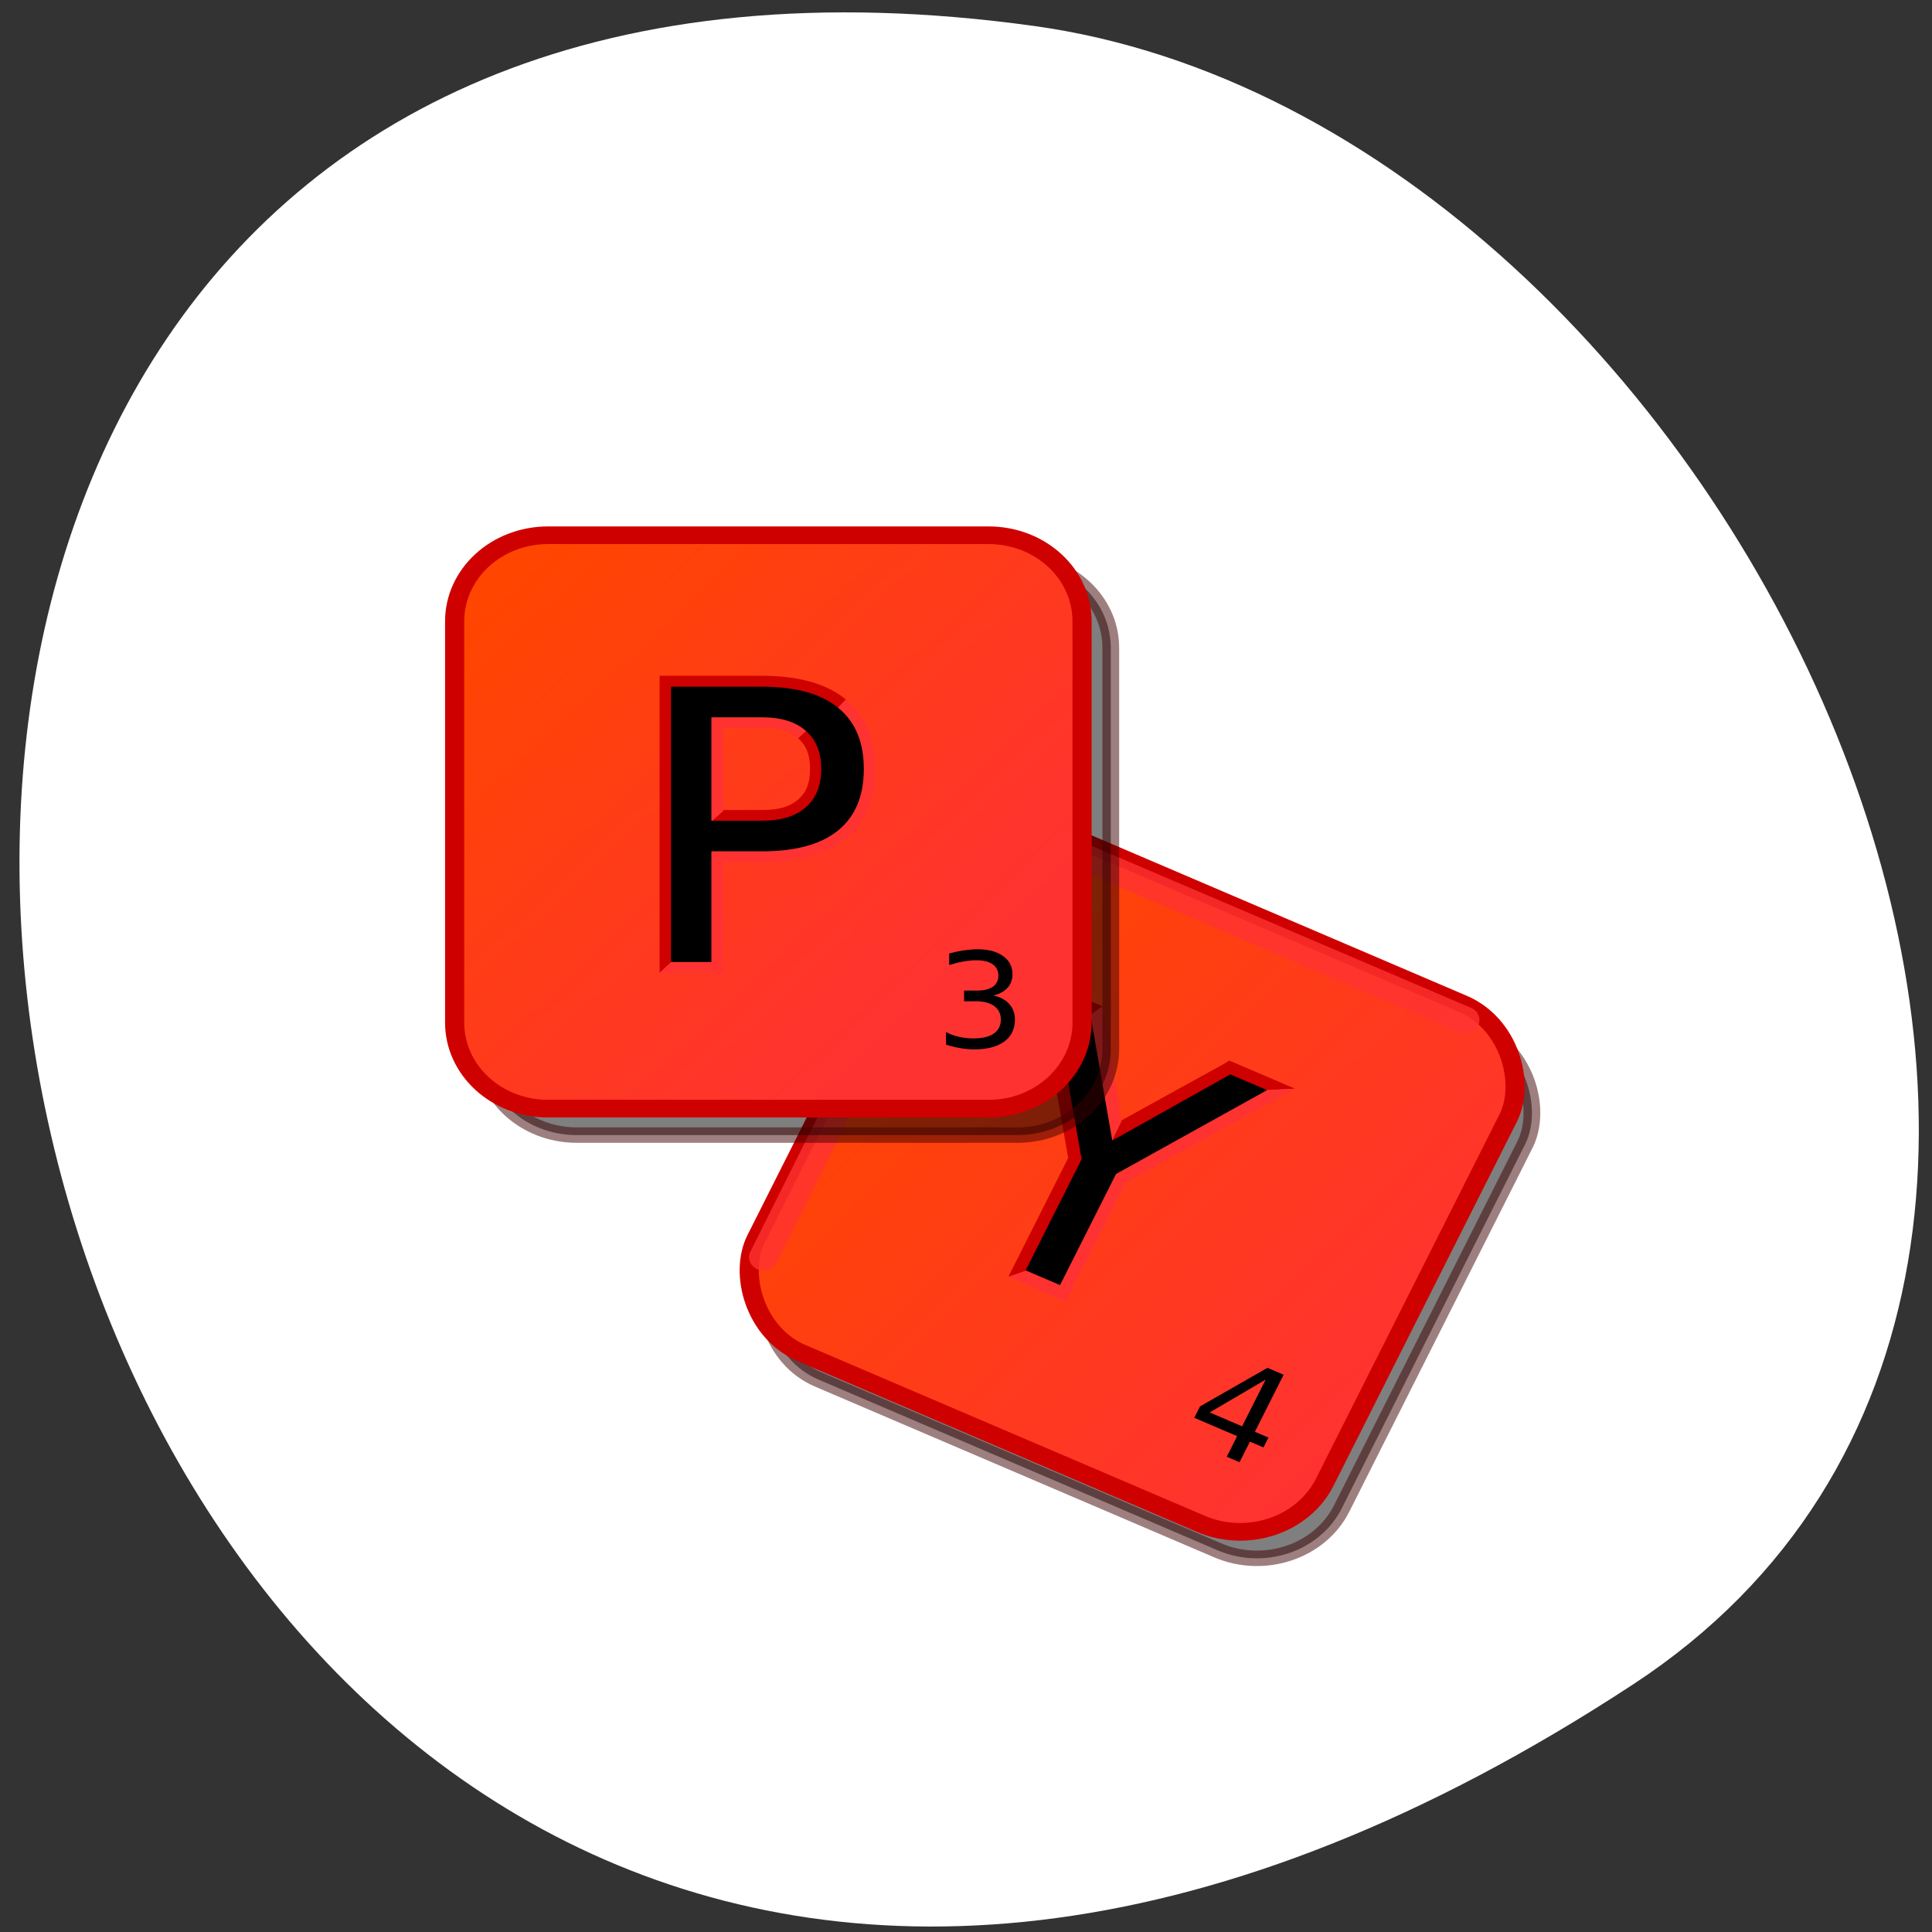 <svg xmlns="http://www.w3.org/2000/svg" xmlns:xlink="http://www.w3.org/1999/xlink" viewBox="0 0 256 256"><rect x="0" y="0" width="256" height="256" fill="#333333" stroke="none"/><defs><clipPath><path transform="matrix(15.333 0 0 11.5 415 -125.5)" d="m -24 13 c 0 1.105 -0.672 2 -1.5 2 -0.828 0 -1.5 -0.895 -1.5 -2 0 -1.105 0.672 -2 1.5 -2 0.828 0 1.5 0.895 1.5 2 z"/></clipPath><linearGradient gradientUnits="userSpaceOnUse" xlink:href="#1" id="2" y2="22.887" x2="25.09" y1="4.265" x1="6.142"/><linearGradient id="1"><stop stop-color="#ff4500bb3"/><stop offset="1" stop-color="#ff3232"/></linearGradient><linearGradient gradientUnits="userSpaceOnUse" xlink:href="#1" id="0" y2="16.682" x2="57.57" y1="7.48" x1="29.08"/></defs><path d="m 216.38 223.2 c -221.56 145.18 -307.3 -251.35 -79.37 -219.76 92.96 12.881 164.13 164.23 79.37 219.76 z" fill="#fff" color="#000"/><g transform="matrix(3.171 0 0 2.922 47.815 64.933)"><g transform="matrix(0.907 0.421 -0.421 0.907 0 0)"><g fill-rule="evenodd" stroke-linejoin="bevel" stroke-dashoffset="8.858"><rect y="2.539" x="30.423" height="26" width="26.2" rx="3.902" opacity="0.5" stroke="#3e0000" stroke-width="0.7"/><rect y="1.746" x="29.28" height="26" width="26.2" rx="3.902" fill="url(#0)" stroke="#cf0000" stroke-width="0.8"/></g><path d="m 46.844,8.188 -2.063,1.094 h -0.375 l -3.03,4.563 -0.469,0.688 -0.031,-2 2.781,-4.094 0.156,-0.25 h 0.313 1.688 1.031 z" fill="#cf0000"/><g fill="#ff3232"><path d="m 40.656,19.844 -1.094,1.125 h 0.531 1.594 0.531 v -0.563 -5.375 l 4.03,-5.969 0.594,-0.875 -2.063,1.094 -3.563,5.25 -0.094,0.156 v 0.156 5 h -0.469 z"/><path d="m 37.969 8.188 -0.594 1.094 3.063 4.563 0.469 0.688 -0.031 -2 -2.75 -4.094 -0.156 -0.25 z"/></g><path d="M 37.38,9.281 37.974,8.187 H 37.661 35.973 V 8.75 l -0.438,0.313 4.03,5.969 v 5.375 0.563 l 1.094,-1.125 v -5 -0.156 l -0.094,-0.156 -3.563,-5.25 h 0.375 z" fill="#cf0000"/><path d="m 35.973,8.739 h 1.695 l 3.234,4.797 3.211,-4.797 h 1.695 l -4.125,6.109 v 5.555 H 40.097 V 14.848 L 35.972,8.739"/><path d="m 51.28,20.673 -1.494,2.335 h 1.494 v -2.335 m -0.155,-0.516 h 0.744 v 2.851 h 0.624 V 23.5 h -0.624 v 1.031 H 51.28 V 23.5 h -1.975 v -0.571 l 1.819,-2.771"/><path d="M 29.908,24.477 29.838,5.559 C 29.832,3.877 31.356,2.382 33.123,2.381 L 51.972,2.368" opacity="0.8" fill="none" stroke="#ff3232" stroke-linecap="round" stroke-width="1.2"/></g><g><g fill-rule="evenodd" stroke-linejoin="bevel" stroke-dashoffset="8.858"><path transform="translate(0.9 1)" d="m 8.125,2.25 c -2.162,0 -3.906,1.744 -3.906,3.906 v 18.19 c 0,2.162 1.744,3.906 3.906,3.906 h 18.406 c 2.162,0 3.906,-1.744 3.906,-3.906 V 6.156 C 30.437,3.994 28.693,2.25 26.531,2.25 H 8.125 z" opacity="0.5" stroke="#3e0000" stroke-width="0.7"/><path transform="translate(-0.3 -0.2)" d="m 8.125,2.25 c -2.162,0 -3.906,1.744 -3.906,3.906 v 18.19 c 0,2.162 1.744,3.906 3.906,3.906 h 18.406 c 2.162,0 3.906,-1.744 3.906,-3.906 V 6.156 C 30.437,3.994 28.693,2.25 26.531,2.25 H 8.125 z" fill="url(#2)" stroke="#cf0000" stroke-width="0.8"/></g><path d="m 26.429,22.924 c 0.283,0.061 0.504,0.187 0.662,0.378 0.16,0.191 0.24,0.428 0.24,0.709 0,0.432 -0.148,0.766 -0.445,1 -0.297,0.236 -0.719,0.354 -1.266,0.354 -0.184,0 -0.373,-0.019 -0.568,-0.056 -0.193,-0.035 -0.394,-0.089 -0.601,-0.161 v -0.571 c 0.164,0.096 0.344,0.168 0.539,0.217 0.195,0.049 0.399,0.073 0.612,0.073 0.371,0 0.653,-0.073 0.847,-0.22 0.195,-0.146 0.293,-0.359 0.293,-0.639 0,-0.258 -0.091,-0.459 -0.272,-0.604 -0.18,-0.146 -0.431,-0.22 -0.753,-0.22 h -0.51 v -0.486 h 0.533 c 0.291,0 0.514,-0.058 0.668,-0.173 0.154,-0.117 0.231,-0.285 0.231,-0.504 0,-0.225 -0.08,-0.396 -0.24,-0.516 -0.158,-0.121 -0.386,-0.182 -0.683,-0.182 -0.162,0 -0.336,0.018 -0.521,0.053 -0.186,0.035 -0.39,0.09 -0.612,0.164 v -0.527 c 0.225,-0.063 0.435,-0.109 0.63,-0.141 0.197,-0.031 0.383,-0.047 0.557,-0.047 0.449,0 0.805,0.103 1.066,0.308 0.262,0.203 0.393,0.479 0.393,0.826 0,0.242 -0.069,0.447 -0.208,0.615 -0.139,0.166 -0.336,0.281 -0.592,0.346"/><path d="m 20.264,9.493 -0.613,0.713 c 0,0 0.936,1.303 0.936,2.441 0,1.15 -0.286,1.901 -0.903,2.441 -0.612,0.541 -1.58,0.869 -2.909,0.869 h -2.107 -0.435 v 0.435 4.581 h -0.836 l -0.914,0.914 h 0.479 1.705 0.479 v -0.479 -4.537 h 1.628 c 1.468,0 2.674,-0.351 3.488,-1.07 0.821,-0.719 1.237,-1.841 1.237,-3.154 0,-1.303 -0.414,-2.433 -1.237,-3.154 z" fill="#ff3232"/><g fill="#cf0000"><path d="m 20.264,9.493 -0.613,0.713 C 19.04,9.662 18.106,9.337 16.775,9.337 h -3.377 v 11.636 l -0.914,0.914 V 21.408 8.902 8.423 h 0.479 3.812 c 1.467,0 2.673,0.344 3.488,1.07 z"/><path d="m 18.269,11.253 0.646,-0.646 c 0.528,0.501 0.769,1.214 0.769,2.04 0,0.831 -0.242,1.54 -0.769,2.04 -0.53,0.502 -1.283,0.736 -2.14,0.736 h -2.107 -0.435 l 0.869,-0.914 h 1.672 c 0.715,0 1.166,-0.157 1.494,-0.468 0.331,-0.314 0.502,-0.719 0.502,-1.394 0,-0.668 -0.171,-1.081 -0.502,-1.394 z"/></g><path d="m 14.234,15.422 0.914,-0.869 v -3.768 h 1.628 c 0.715,0 1.166,0.157 1.494,0.468 l 0.646,-0.646 c -0.53,-0.502 -1.283,-0.736 -2.14,-0.736 h -2.107 -0.435 v 0.435 4.681 0.435 z" fill="#ff3232"/><path d="m 14.648,10.305 v 4.69 h 2.123 c 0.786,0 1.393,-0.203 1.822,-0.61 0.429,-0.407 0.644,-0.986 0.644,-1.739 0,-0.747 -0.215,-1.324 -0.644,-1.73 -0.429,-0.407 -1.037,-0.61 -1.822,-0.61 H 14.648 M 12.959,8.918 h 3.812 c 1.399,0 2.455,0.318 3.168,0.953 0.719,0.63 1.078,1.555 1.078,2.775 0,1.232 -0.359,2.162 -1.078,2.792 -0.713,0.63 -1.769,0.945 -3.168,0.945 h -2.123 v 5.02 H 12.959 V 8.922"/></g></g></svg>